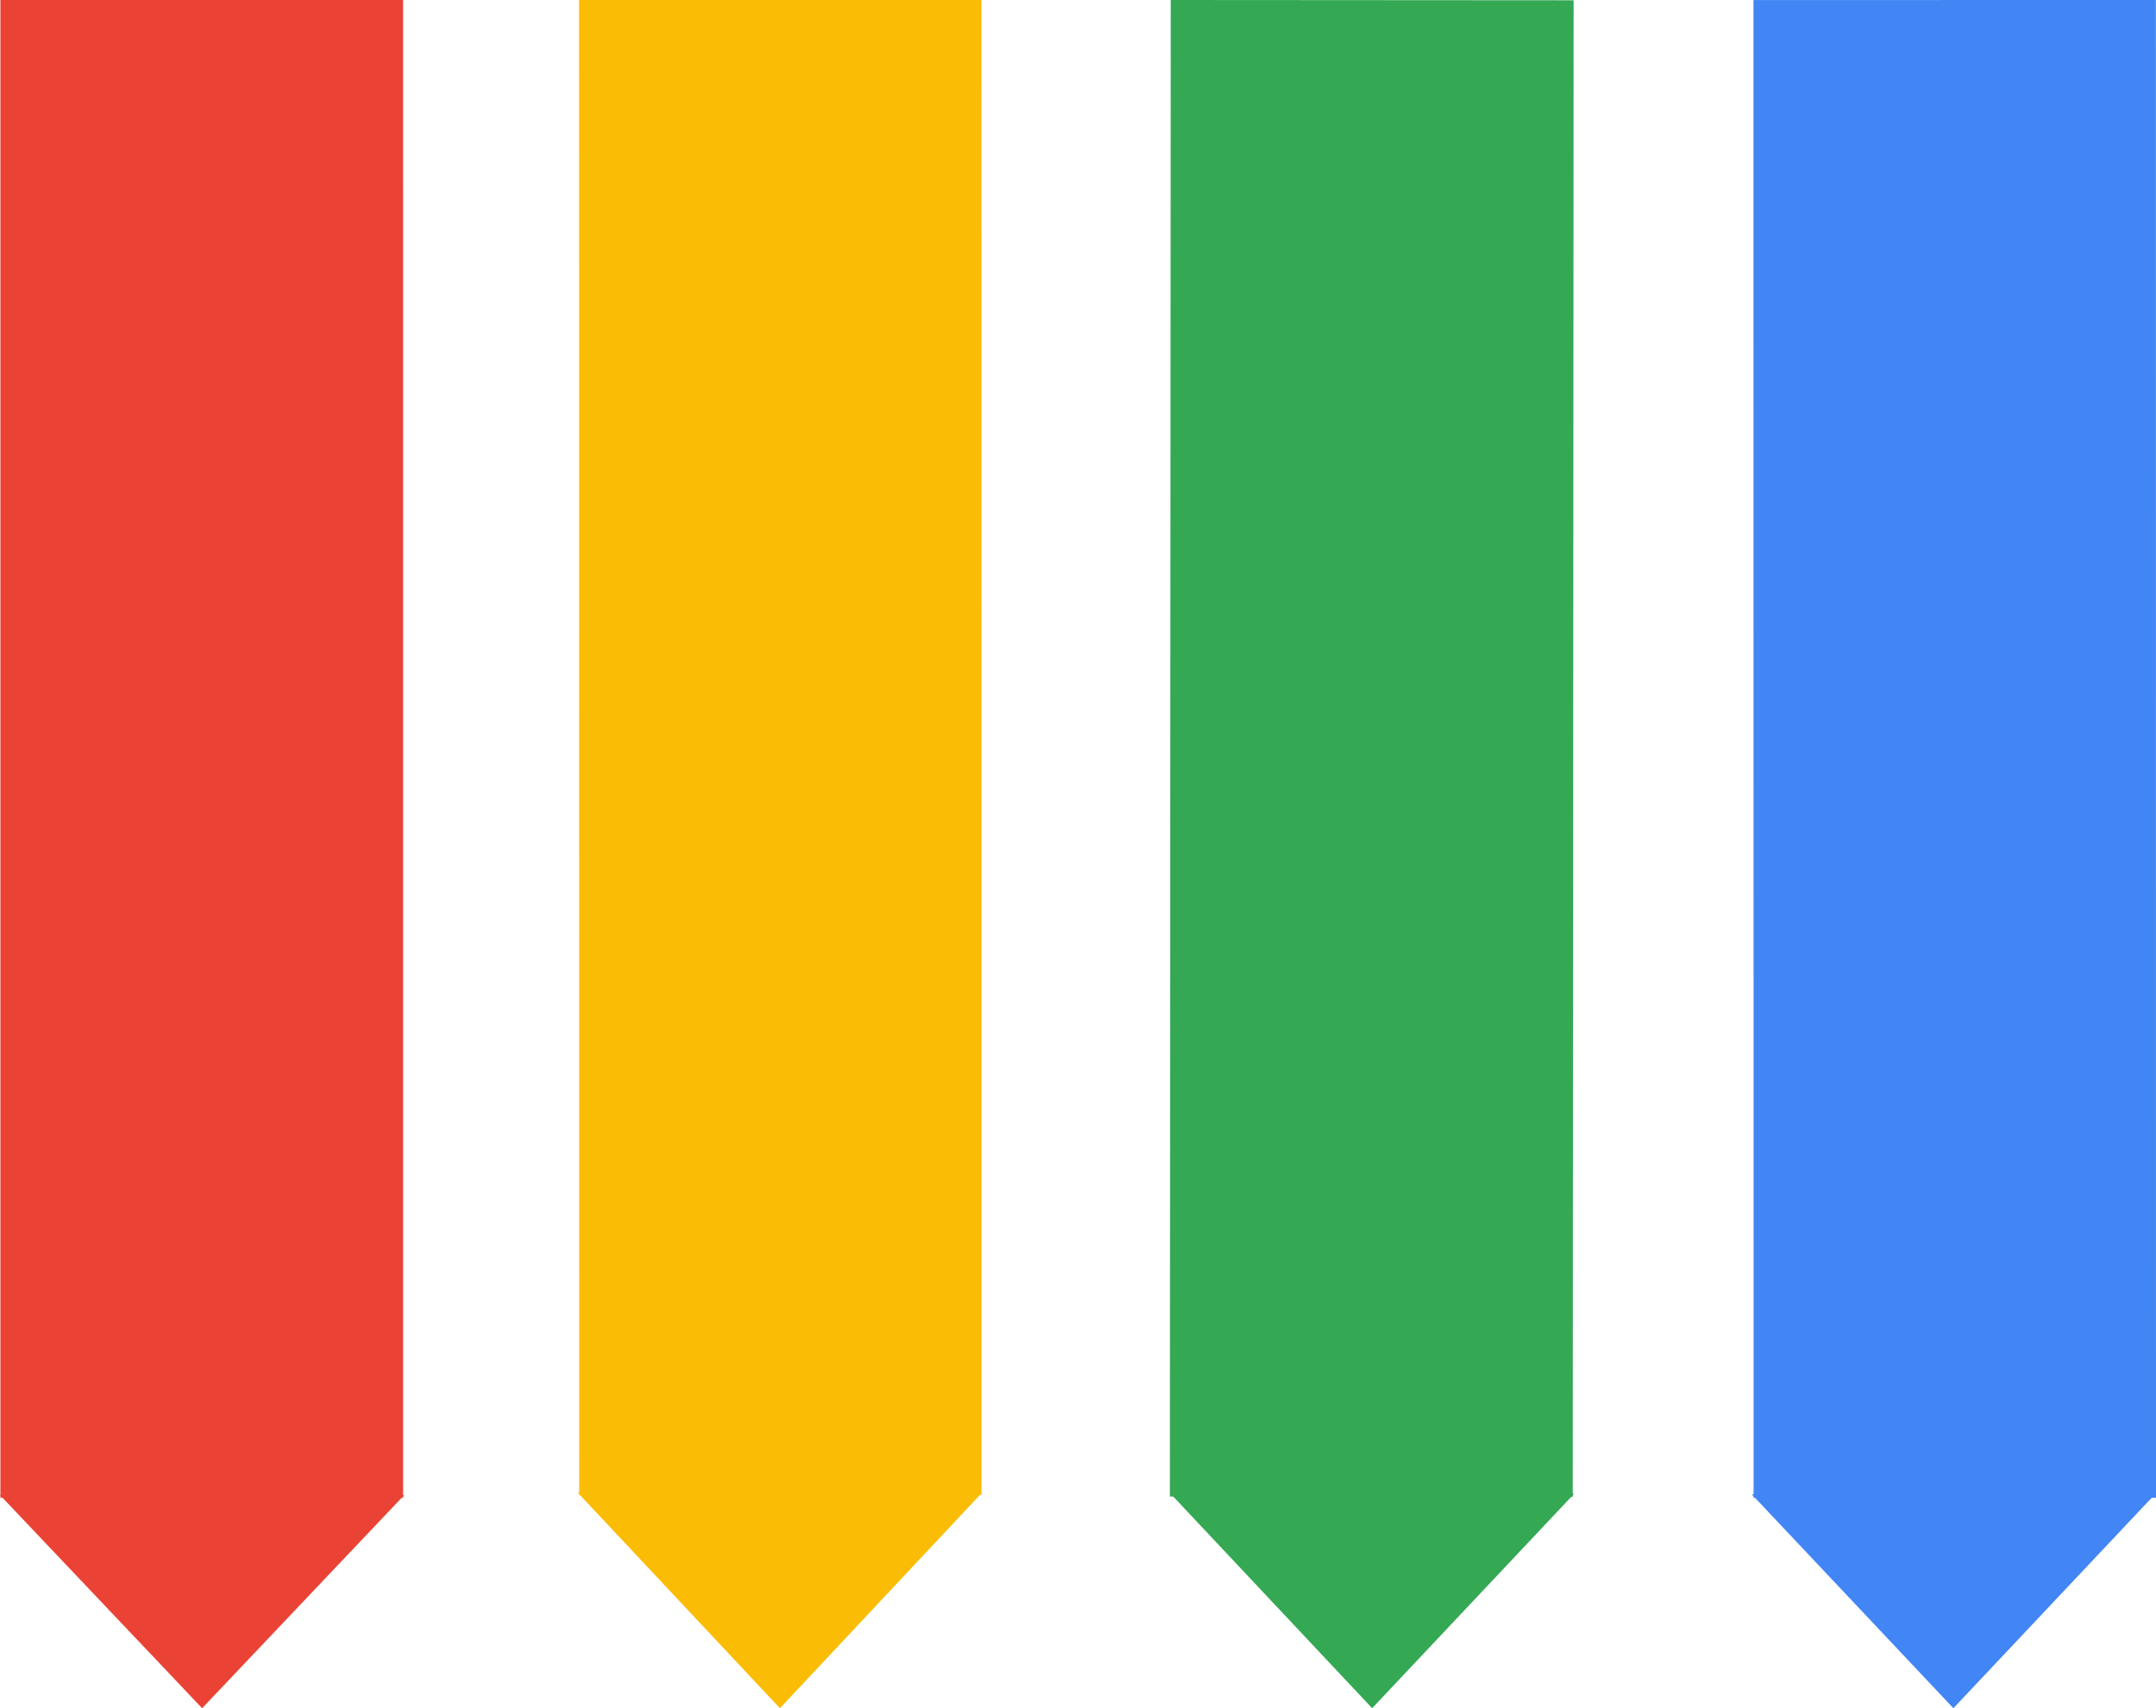 <?xml version="1.0" encoding="UTF-8" standalone="no"?>
<!DOCTYPE svg PUBLIC "-//W3C//DTD SVG 1.1//EN" "http://www.w3.org/Graphics/SVG/1.1/DTD/svg11.dtd">
<svg version="1.1" xmlns="http://www.w3.org/2000/svg" xmlns:xlink="http://www.w3.org/1999/xlink" preserveAspectRatio="xMidYMid meet" viewBox="0 0 800 634" width="800" height="634"><defs><path d="M650.69 555.92L800 555.9L799.96 0L650.64 0.02L650.69 555.92Z" id="b3BXNPqxeJ"></path><path d="M799.62 554.6L650 554.62L724.82 634L799.62 554.6Z" id="boKMKhU7x"></path><path d="M364.18 0L214.87 0L214.92 554.76L364.22 554.75L364.18 0Z" id="a6slsDIDAN"></path><path d="M214.39 554.01L364.39 554L289.4 634L214.39 554.01Z" id="d1PwAYkHtG"></path><path d="M434.42 0L583.91 0.1L583.58 555.54L434.09 555.43L434.42 0Z" id="aeCFau1XP"></path><path d="M434.3 554.33L584.09 554.42L509.15 634L434.3 554.33Z" id="fxU5y7wtR"></path><path d="M149.58 555.91L0.15 555.91L0.15 0.01L149.57 0L149.58 555.91Z" id="d359LrED8N"></path><path d="M150 554.9L0 554.9L75 634L150 554.9Z" id="b1Qn3kdgEF"></path></defs><g><g><g><g><use xlink:href="#b3BXNPqxeJ" opacity="1" fill="#4285f4" fill-opacity="1"></use></g><g><use xlink:href="#boKMKhU7x" opacity="1" fill="#4285f4" fill-opacity="1"></use></g></g><g><g><use xlink:href="#a6slsDIDAN" opacity="1" fill="#fbbc05" fill-opacity="1"></use></g><g><use xlink:href="#d1PwAYkHtG" opacity="1" fill="#fbbc05" fill-opacity="1"></use></g></g><g><g><use xlink:href="#aeCFau1XP" opacity="1" fill="#34a853" fill-opacity="1"></use></g><g><use xlink:href="#fxU5y7wtR" opacity="1" fill="#34a853" fill-opacity="1"></use></g></g><g><g><use xlink:href="#d359LrED8N" opacity="1" fill="#ea4335" fill-opacity="1"></use></g><g><use xlink:href="#b1Qn3kdgEF" opacity="1" fill="#ea4335" fill-opacity="1"></use></g></g></g></g></svg>